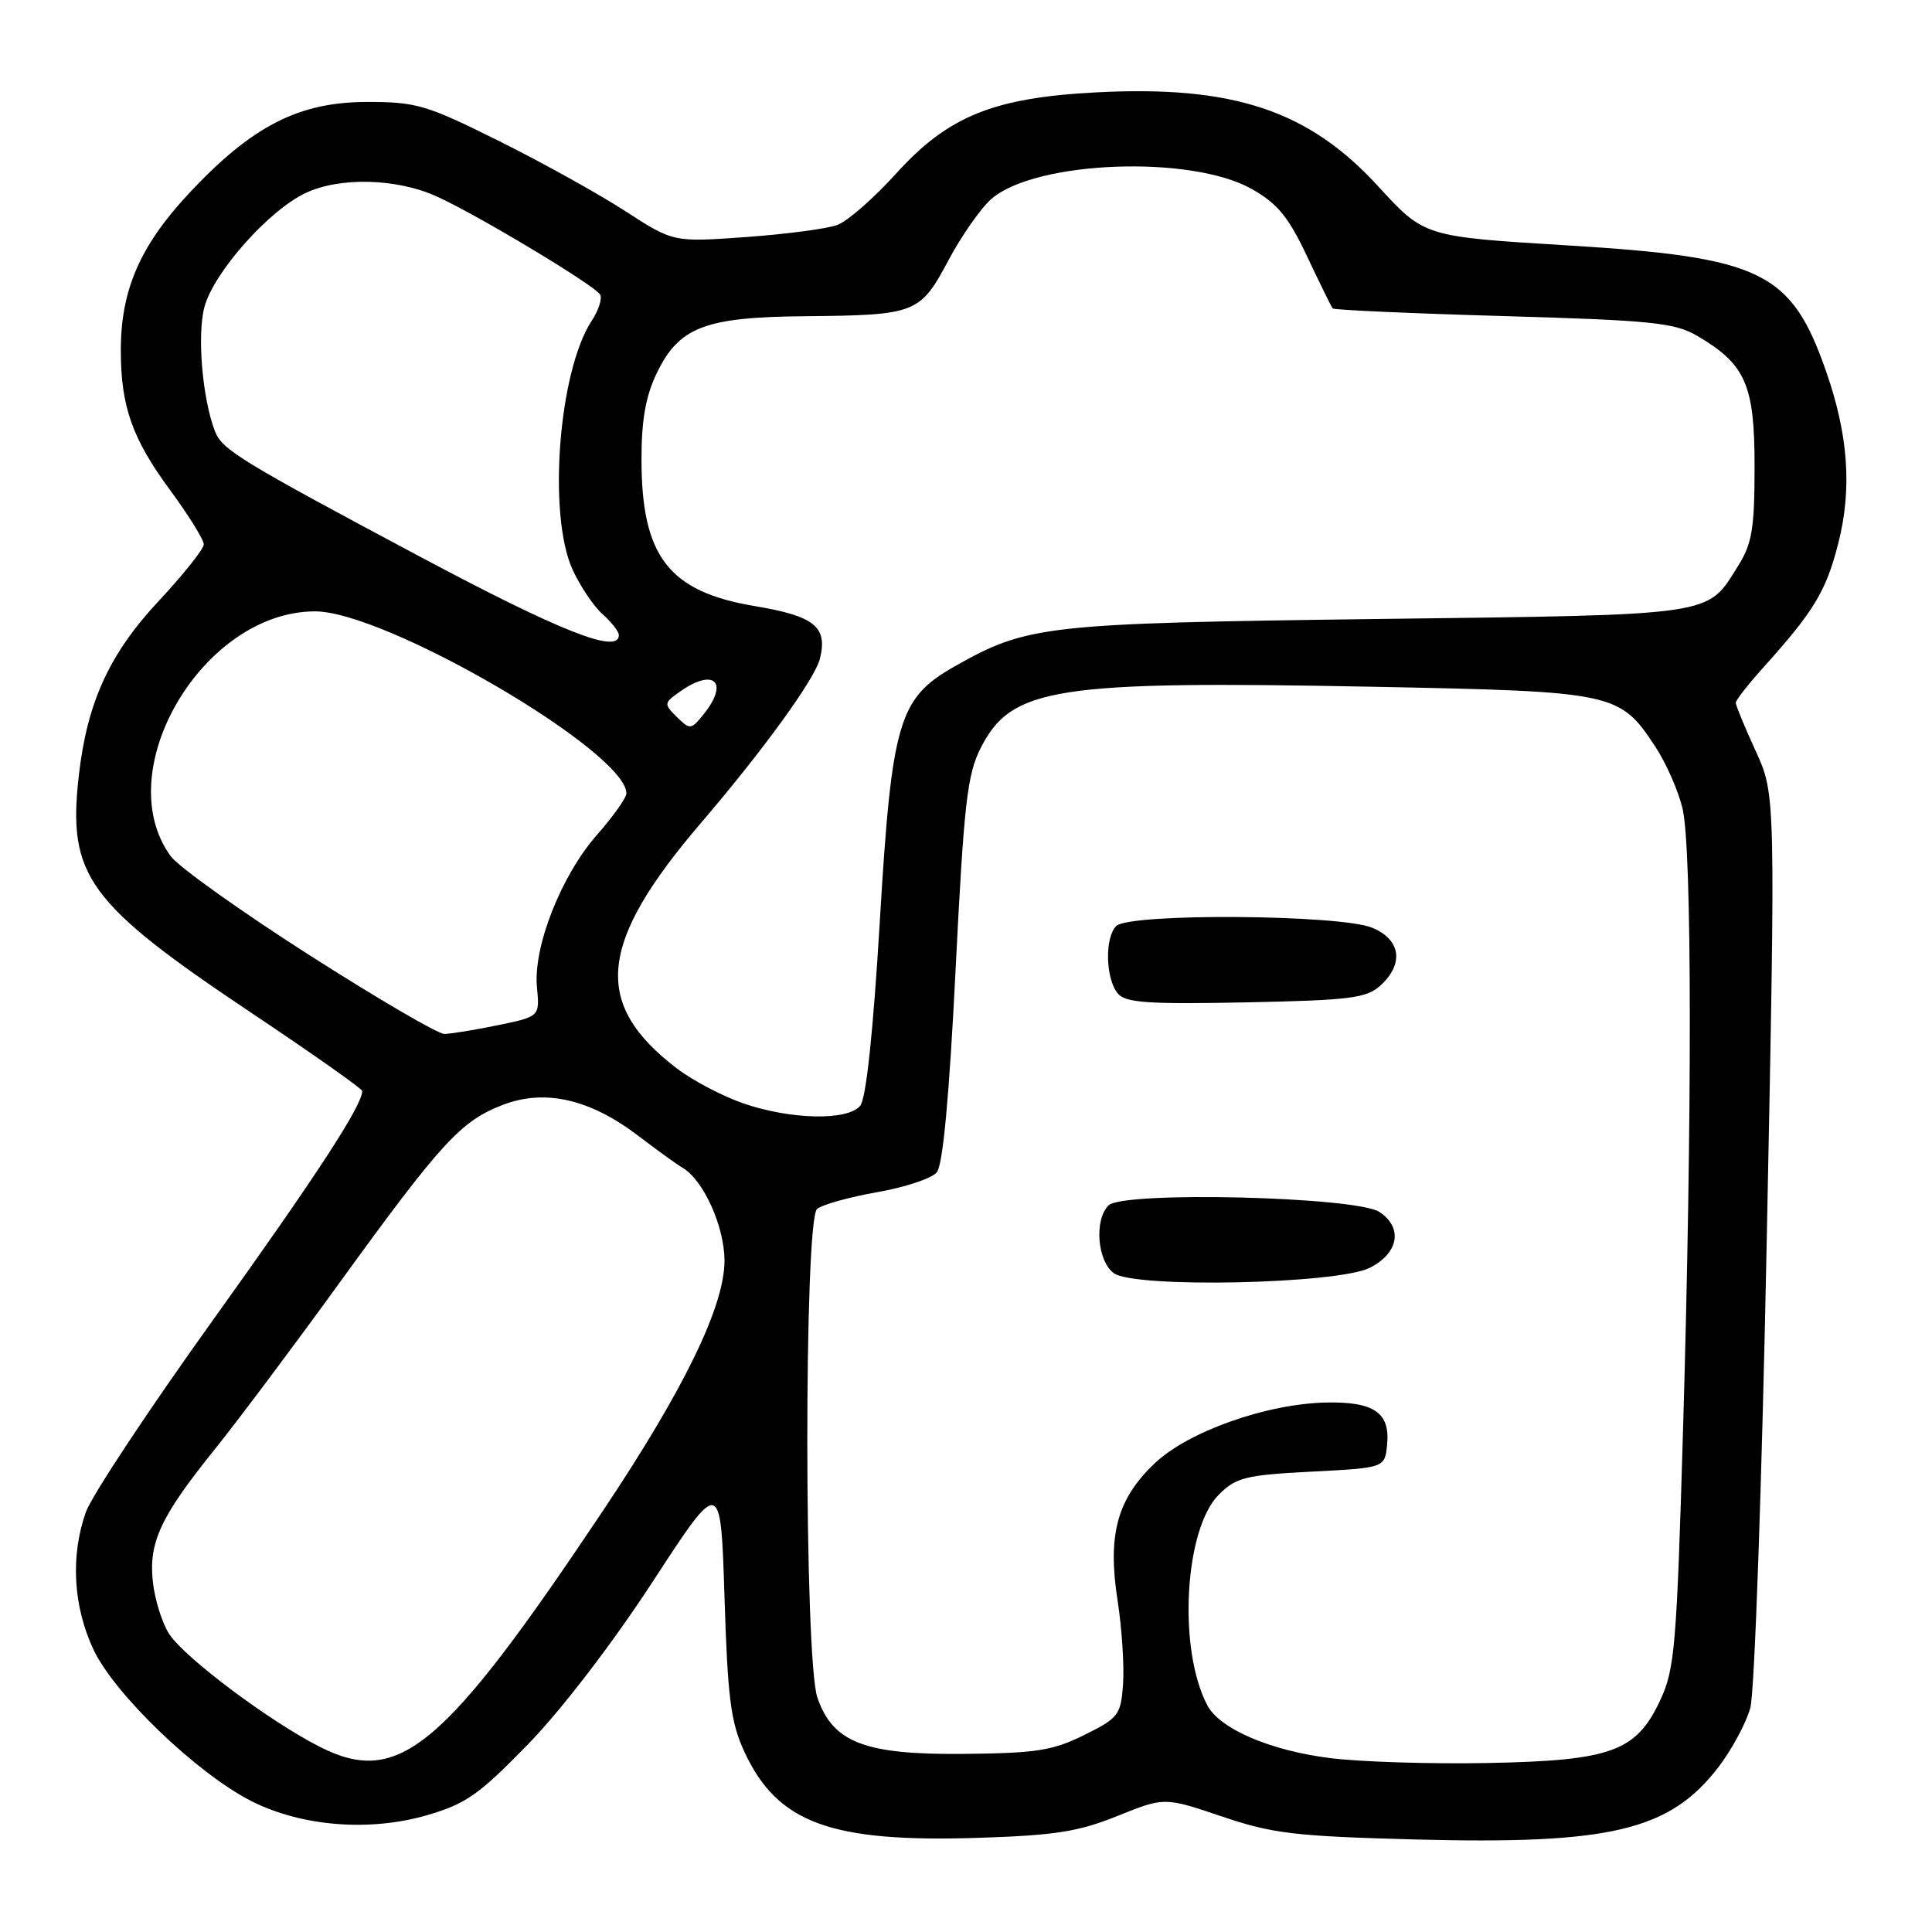 <?xml version="1.0" encoding="UTF-8" standalone="no"?>
<!DOCTYPE svg PUBLIC "-//W3C//DTD SVG 1.1//EN" "http://www.w3.org/Graphics/SVG/1.1/DTD/svg11.dtd" >
<svg xmlns="http://www.w3.org/2000/svg" xmlns:xlink="http://www.w3.org/1999/xlink" version="1.1" viewBox="0 0 256 256">
 <g >
 <path fill="currentColor"
d=" M 148.08 240.62 C 154.29 238.12 154.29 238.12 161.90 240.69 C 168.63 242.97 171.56 243.31 187.50 243.74 C 213.43 244.42 221.26 242.56 227.71 234.14 C 229.48 231.83 231.38 228.30 231.93 226.29 C 232.49 224.26 233.47 196.36 234.11 163.95 C 235.28 105.29 235.28 105.29 232.64 99.52 C 231.19 96.35 230.00 93.48 230.00 93.13 C 230.00 92.78 231.62 90.70 233.60 88.50 C 240.36 80.99 241.94 78.39 243.57 72.04 C 245.42 64.82 244.92 57.67 241.99 49.27 C 237.35 35.96 233.50 34.09 207.61 32.51 C 188.73 31.36 188.73 31.36 182.61 24.68 C 173.40 14.62 163.41 11.29 145.24 12.24 C 131.63 12.95 125.62 15.39 118.73 23.01 C 115.80 26.25 112.30 29.31 110.95 29.81 C 109.60 30.31 104.16 31.03 98.86 31.41 C 89.23 32.10 89.23 32.10 82.86 27.98 C 79.36 25.71 71.82 21.52 66.11 18.68 C 56.51 13.90 55.17 13.50 48.61 13.51 C 39.59 13.52 33.38 16.70 25.06 25.60 C 18.56 32.55 16.00 38.44 16.01 46.43 C 16.01 53.86 17.52 58.12 22.53 64.93 C 24.99 68.27 27.00 71.51 27.00 72.13 C 27.00 72.74 24.34 76.08 21.10 79.56 C 14.50 86.60 11.54 93.06 10.44 102.80 C 8.94 116.04 11.58 119.67 33.25 134.17 C 41.36 139.59 48.00 144.27 48.00 144.56 C 48.00 146.47 42.03 155.64 28.40 174.66 C 19.78 186.67 12.12 198.24 11.37 200.38 C 9.33 206.16 9.69 212.79 12.36 218.52 C 15.11 224.44 26.08 234.98 33.30 238.65 C 39.93 242.01 48.93 242.74 56.56 240.53 C 61.73 239.03 63.47 237.81 70.00 231.09 C 74.43 226.53 81.19 217.71 86.50 209.56 C 95.50 195.75 95.50 195.75 96.00 211.62 C 96.42 225.03 96.83 228.22 98.63 232.11 C 103.01 241.57 110.04 244.16 129.69 243.52 C 139.78 243.20 142.95 242.70 148.08 240.62 Z  M 42.41 231.48 C 35.80 228.15 24.49 219.68 22.43 216.53 C 21.50 215.12 20.53 212.03 20.26 209.65 C 19.67 204.39 21.26 200.97 28.49 192.00 C 31.37 188.43 38.79 178.53 44.97 170.00 C 58.48 151.35 61.09 148.51 66.66 146.39 C 72.22 144.26 78.20 145.64 84.56 150.49 C 87.05 152.39 89.69 154.30 90.42 154.72 C 93.21 156.34 95.99 162.50 96.00 167.05 C 96.00 173.08 90.65 184.09 79.91 200.16 C 58.77 231.79 52.83 236.75 42.41 231.48 Z  M 176.27 232.96 C 168.35 231.97 161.67 229.11 160.00 226.00 C 156.06 218.63 156.91 202.63 161.50 198.05 C 163.78 195.77 165.03 195.45 173.77 195.00 C 183.50 194.50 183.50 194.50 183.80 191.41 C 184.21 187.19 182.08 185.72 175.74 185.84 C 167.82 186.00 157.41 189.69 152.98 193.92 C 148.01 198.65 146.73 203.40 148.09 212.11 C 148.66 215.80 148.98 220.76 148.81 223.15 C 148.52 227.25 148.22 227.64 143.66 229.90 C 139.48 231.97 137.31 232.31 127.66 232.40 C 114.56 232.52 110.37 230.90 108.31 224.95 C 106.55 219.88 106.52 161.64 108.27 160.19 C 108.97 159.61 112.55 158.62 116.23 157.97 C 119.90 157.33 123.46 156.15 124.13 155.34 C 124.94 154.36 125.78 145.29 126.62 128.50 C 127.73 106.40 128.16 102.61 129.96 99.09 C 134.04 91.07 139.79 90.18 182.00 91.00 C 213.99 91.63 214.59 91.76 219.31 98.89 C 220.77 101.10 222.42 104.84 222.96 107.21 C 224.20 112.59 224.23 147.88 223.02 189.16 C 222.17 218.22 221.92 221.19 219.97 225.33 C 216.79 232.11 213.49 233.30 197.00 233.61 C 189.57 233.75 180.24 233.46 176.27 232.96 Z  M 181.50 167.99 C 185.34 166.06 185.93 162.66 182.78 160.59 C 179.69 158.56 148.81 157.81 146.89 159.72 C 144.97 161.62 145.39 167.08 147.58 168.70 C 150.31 170.72 177.20 170.15 181.50 167.99 Z  M 182.90 130.60 C 186.07 127.72 185.62 124.50 181.83 122.93 C 177.57 121.17 149.64 120.98 147.91 122.70 C 146.36 124.24 146.49 129.68 148.11 131.64 C 149.14 132.87 152.06 133.08 165.08 132.82 C 178.86 132.54 181.05 132.27 182.90 130.60 Z  M 98.49 146.20 C 95.74 145.25 91.78 143.17 89.71 141.59 C 78.44 133.00 79.23 124.99 92.92 109.00 C 101.17 99.36 107.97 89.98 108.64 87.29 C 109.70 83.06 107.94 81.63 100.01 80.31 C 88.60 78.40 85.00 73.73 85.00 60.85 C 85.00 55.62 85.56 52.47 87.04 49.41 C 89.99 43.33 93.40 42.02 106.65 41.90 C 121.39 41.76 121.90 41.57 125.68 34.48 C 127.43 31.20 130.00 27.53 131.40 26.33 C 137.26 21.29 157.80 20.51 165.82 25.02 C 169.26 26.95 170.71 28.71 173.19 33.96 C 174.89 37.56 176.42 40.67 176.59 40.87 C 176.76 41.07 186.94 41.53 199.21 41.88 C 218.94 42.45 221.90 42.76 224.90 44.51 C 231.31 48.27 232.50 50.99 232.49 61.83 C 232.49 70.04 232.16 72.03 230.30 75.00 C 226.13 81.67 227.65 81.45 182.50 82.02 C 138.44 82.59 136.13 82.84 126.50 88.30 C 119.07 92.51 118.17 95.56 116.59 121.91 C 115.70 136.79 114.77 145.57 113.98 146.52 C 112.32 148.53 104.77 148.37 98.49 146.20 Z  M 40.92 126.51 C 31.89 120.74 23.65 114.86 22.62 113.45 C 14.41 102.20 26.86 81.04 41.72 81.01 C 51.10 80.98 83.00 99.62 83.00 105.13 C 83.00 105.72 81.25 108.18 79.12 110.60 C 74.36 116.01 70.64 125.45 71.15 130.81 C 71.52 134.70 71.52 134.70 65.95 135.85 C 62.89 136.48 59.70 137.00 58.86 137.00 C 58.02 137.00 49.95 132.28 40.92 126.51 Z  M 89.68 95.00 C 87.93 93.27 87.95 93.15 90.16 91.60 C 94.65 88.46 96.63 90.42 93.23 94.65 C 91.57 96.71 91.43 96.72 89.68 95.00 Z  M 55.50 73.68 C 31.99 61.15 29.45 59.60 28.50 57.19 C 26.82 52.89 26.09 44.39 27.09 40.67 C 28.32 36.10 35.59 27.90 40.46 25.59 C 44.99 23.43 52.58 23.62 57.87 26.03 C 63.26 28.47 78.74 37.77 79.51 39.02 C 79.83 39.53 79.33 41.10 78.40 42.51 C 74.01 49.21 72.55 68.26 75.88 75.50 C 76.89 77.70 78.68 80.36 79.86 81.40 C 81.04 82.45 82.00 83.69 82.00 84.15 C 82.00 86.74 74.26 83.68 55.50 73.68 Z "/>
</g>
</svg>
